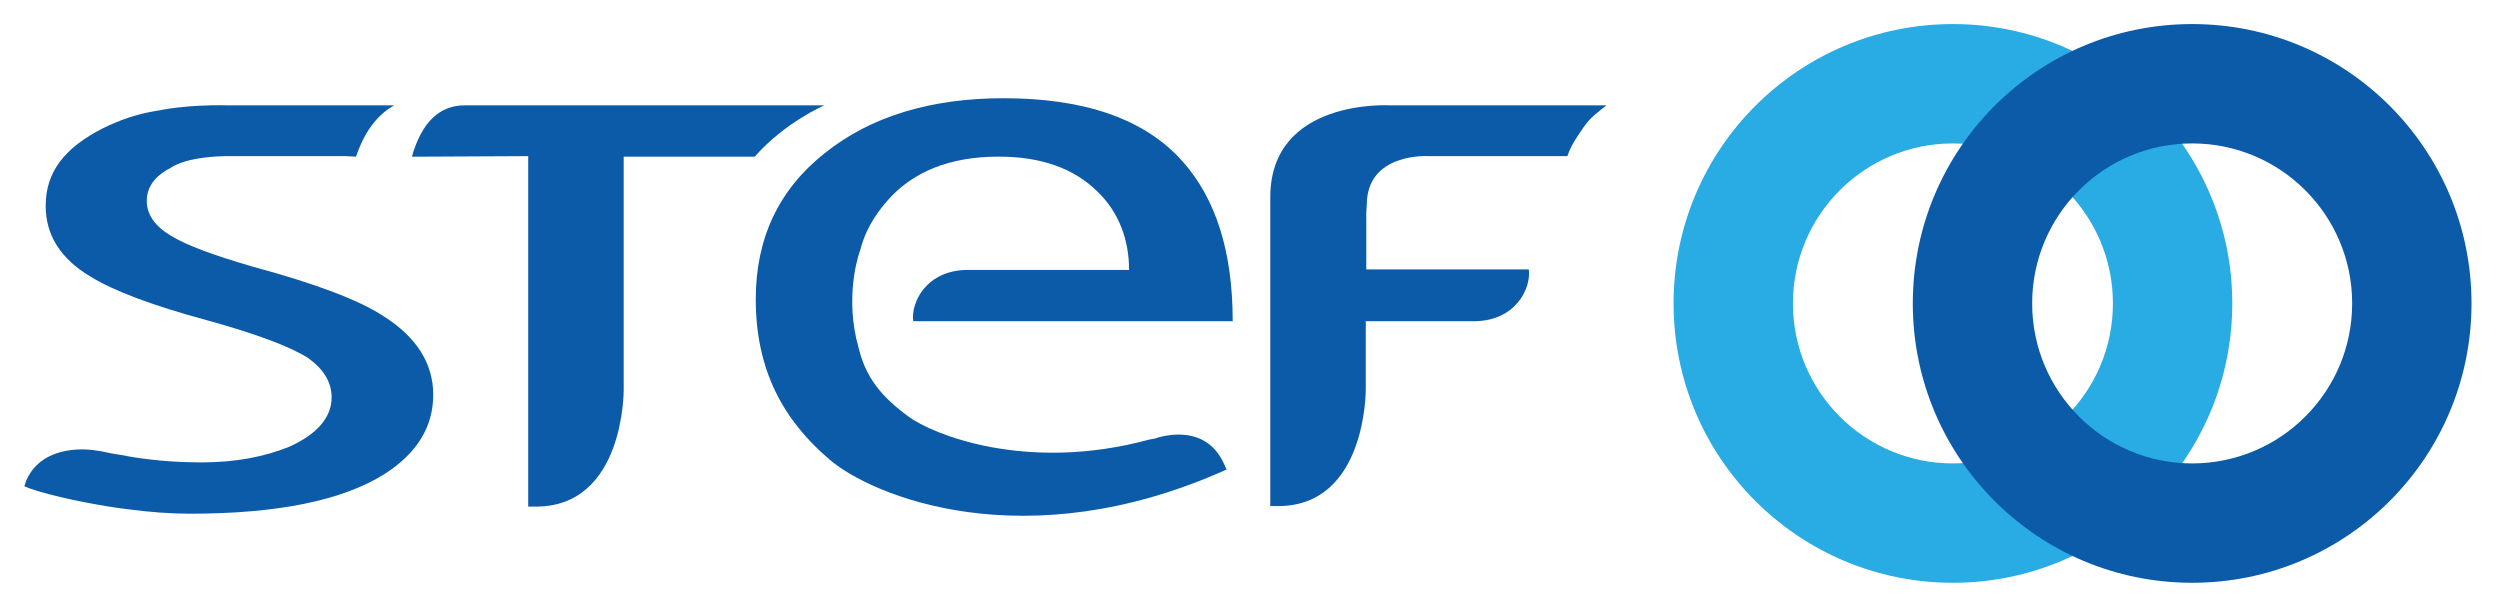 <?xml version="1.0" encoding="utf-8"?>
<!-- Generator: Adobe Illustrator 19.1.0, SVG Export Plug-In . SVG Version: 6.00 Build 0)  -->
<svg version="1.1" id="Calque_1" xmlns="http://www.w3.org/2000/svg" xmlns:xlink="http://www.w3.org/1999/xlink" x="0px" y="0px"
	 viewBox="0 0 107.3 26.1" style="enable-background:new 0 0 107.3 26.1;" xml:space="preserve">
<style type="text/css">
	.st0{fill:#29ABE3;}
	.st1{fill:#0C5BA8;}
</style>
<symbol  id="LOGO_x5F_Stef" viewBox="0 -110 481.8 110">
	<path class="st0" d="M379.7-86.5c-17.4,0-31.5,14.1-31.5,31.5c0,17.4,14.1,31.5,31.5,31.5c17.4,0,31.5-14.1,31.5-31.5
		C411.2-72.4,397.1-86.5,379.7-86.5 M379.7,0c-30.4,0-55-24.6-55-55c0-30.4,24.6-55,55-55c30.4,0,55,24.6,55,55
		C434.7-24.6,410,0,379.7,0z"/>
	<path class="st1" d="M426.8-86.5c-17.4,0-31.5,14.1-31.5,31.5c0,17.4,14.1,31.5,31.5,31.5c17.4,0,31.5-14.1,31.5-31.5
		C458.3-72.4,444.2-86.5,426.8-86.5 M426.8,0c-30.4,0-55-24.6-55-55c0-30.4,24.6-55,55-55c30.4,0,55,24.6,55,55
		C481.8-24.6,457.2,0,426.8,0z"/>
	<path class="st1" d="M76.3-26.1c2,7,5.6,10.1,10.4,10.1l2.9,0l66.9,0l1,0c0,0-7.7-3.3-13.7-10.1H118v-45.9c0,0,0.2-23.2-17.5-23
		h-1.3V-26l-19.9-0.1H76.3"/>
	<path class="st1" d="M296.2-48.3c0.5-3.7-2.6-10.2-10.8-10.2l-2,0h-8.7l-5.7,0h-4.9v-3.2l0-3.4v-6.8c0,0,0.2-23.2-17.5-23h-1.3
		v28.1l0,0.5l0,31.3v0.9c0,19.5,23.5,18.1,23.5,18.1h42.7c-1.9-1.5-3.2-2.4-4.5-4.3c-1.4-2-2.5-3.6-3.2-5.7h-27.3
		c0,0-12.2,0.8-12.2-9.6l-0.1-1.5v-11.2H296.2"/>
	<path class="st1" d="M222.6-81.6c0,0,9.7,3.7,13.6-5l0.5-1.1c-39.8-17.9-69.9-5.1-78.1,1.9C149.4-78,144-68.1,144-54.2
		c0,12,4.5,21.6,13.6,28.8c9,7.2,20.8,10.8,35.2,10.8c16,0,27.8-4.1,35.2-12.4c6.6-7.4,9.9-17.8,9.9-31.5H175
		c-0.5,3.7,2.6,10.1,10.8,10.1l2,0h29.7c0,5.9-2,11.3-6.1,15.3c-4.7,4.7-11.2,7-19.6,7c-9.5,0-16.9-2.9-22-8.8
		c-2.7-3.1-4.4-6.3-5.2-9.5c0,0-3-7.7-0.8-17.6l0.3-1.1c1.4-6.5,4.7-10.3,10-14.2c4.6-3.4,23.1-11.1,47.4-4.5L222.6-81.6"/>
	<path class="st1" d="M65.3-26.1c2,5.9,4.9,8.6,7.5,10.1H42.5l-2.5,0C32-15.8,26.5-17,26.5-17c-4.6-0.7-7.9-2-11-3.5
		C7.8-24.4,4.2-29.2,4.2-35.8c0-5.7,2.9-10.4,8.8-13.9c4.5-2.8,12.2-5.7,22.9-8.6c9.8-2.7,16.4-5.2,19.9-7.4
		c3.1-2.2,4.7-4.8,4.7-7.8c0-3.9-2.8-7.2-8.3-9.7c-4.9-2-10.7-3.1-17.3-3.1c-4.3,0-8.7,0.3-13.3,1l-2.8,0.5
		c-1.4,0.2-2.3,0.4-3.7,0.7l-1.4,0.2c0,0-9.9,1.7-13.3-5.9L0-91c0.3-0.1,0.7-0.3,1-0.4l1.5-0.5C8.1-93.6,16-95,20.2-95.5
		c4.5-0.6,8.6-0.9,12.4-0.9c17.3,0,30,2.6,38.3,7.8c6.4,4.1,9.6,9.3,9.6,15.6c0,6.2-3.3,11.4-9.8,15.5c-4.9,3.2-13.4,6.4-25.6,9.7
		c-7.6,2.2-13.1,4.2-16.2,6.1c-3.2,1.9-4.8,4.2-4.8,6.9c0,3.1,2.1,5.2,4.9,6.6c0,0,2.5,2,10.5,2.2l0.7,0l22.9,0L65.3-26.1"/>
</symbol>
<use xlink:href="#LOGO_x5F_Stef"  width="481.8" height="110" id="XMLID_10_" x="0" y="-110" transform="matrix(0.218 0 0 -0.218 1.045 1.033)" style="overflow:visible;"/>
</svg>
